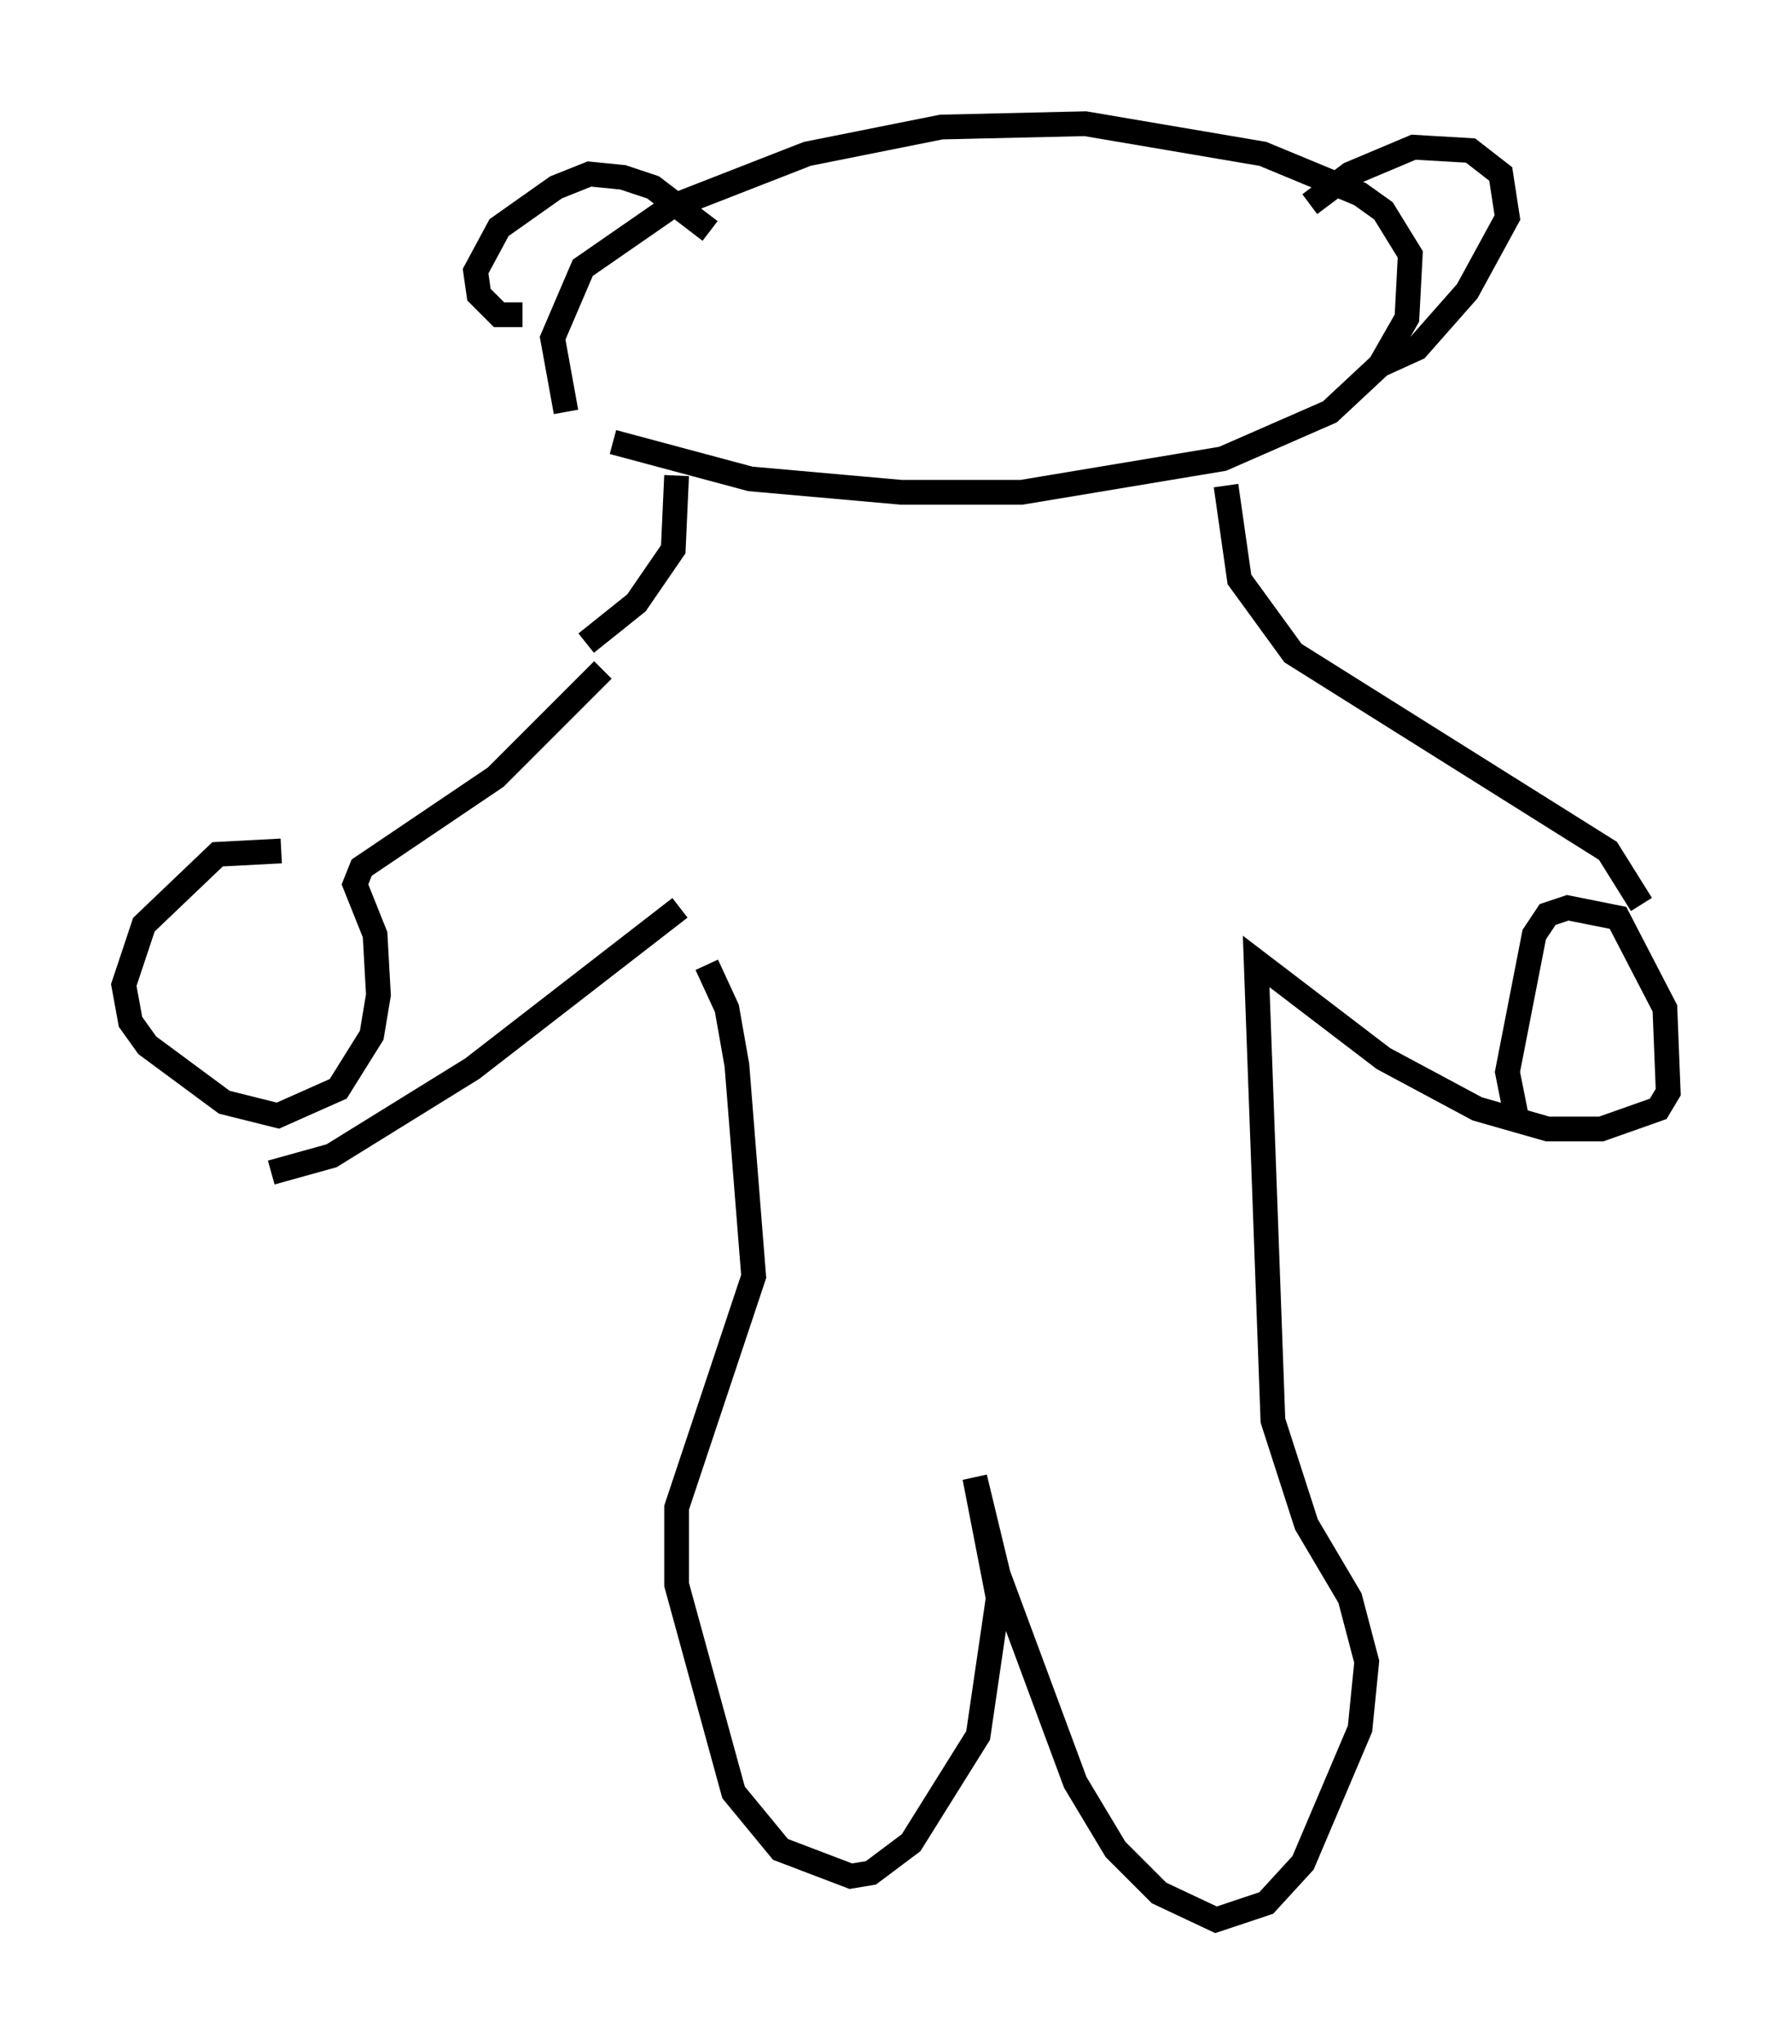<?xml version="1.0" encoding="utf-8" ?>
<svg baseProfile="full" height="82.53" version="1.1" width="72.381" xmlns="http://www.w3.org/2000/svg" xmlns:ev="http://www.w3.org/2001/xml-events" xmlns:xlink="http://www.w3.org/1999/xlink"><defs /><rect fill="white" height="82.53" width="72.381" x="0" y="0" /><path d="M13.66, 35.717 m-2.3, -1.353 l-2.571, 0.135 -2.977, 2.842 l-0.812, 2.436 0.271, 1.488 l0.677, 0.947 3.112, 2.3 l2.165, 0.541 2.436, -1.083 l1.353, -2.165 0.271, -1.624 l-0.135, -2.436 -0.812, -2.03 l0.271, -0.677 5.413, -3.654 l4.33, -4.33 m-13.396, 20.297 l2.436, -0.677 5.683, -3.518 l8.39, -6.495 m-3.789, -10.69 l2.03, -1.624 1.488, -2.165 l0.135, -2.977 m1.218, 19.756 l0.812, 1.759 0.406, 2.3 l0.677, 8.525 -3.112, 9.337 l0.0, 3.112 2.3, 8.39 l1.894, 2.3 2.842, 1.083 l0.812, -0.135 1.624, -1.218 l2.706, -4.33 0.812, -5.548 l-0.947, -4.871 0.947, 3.924 l3.112, 8.39 1.624, 2.706 l1.759, 1.759 2.3, 1.083 l2.03, -0.677 1.488, -1.624 l2.3, -5.413 0.271, -2.706 l-0.677, -2.571 -1.759, -2.977 l-1.353, -4.195 -0.677, -18.538 l5.142, 3.924 3.789, 2.03 l2.842, 0.812 2.165, 0.0 l2.3, -0.812 0.406, -0.677 l-0.135, -3.383 -1.894, -3.654 l-2.03, -0.406 -0.812, 0.271 l-0.541, 0.812 -1.083, 5.548 l0.406, 2.03 m5.007, -8.796 l-1.353, -2.165 -12.72, -7.984 l-2.165, -2.977 -0.541, -3.789 m-24.763, -1.759 l5.548, 1.488 6.089, 0.541 l4.871, 0.0 8.119, -1.353 l4.33, -1.894 2.03, -1.894 l1.083, -1.894 0.135, -2.571 l-1.083, -1.759 -0.947, -0.677 l-3.924, -1.624 -7.172, -1.218 l-5.819, 0.135 -5.413, 1.083 l-5.548, 2.165 -3.518, 2.436 l-1.218, 2.842 0.541, 2.977 m5.819, -7.307 l-2.3, -1.759 -1.218, -0.406 l-1.353, -0.135 -1.353, 0.541 l-2.3, 1.624 -0.947, 1.759 l0.135, 0.947 0.812, 0.812 l0.947, 0.0 m31.799, -4.465 l1.624, -1.218 2.571, -1.083 l2.3, 0.135 1.218, 0.947 l0.271, 1.759 -1.624, 2.977 l-2.03, 2.3 -1.488, 0.677 " fill="none" stroke="black" stroke-width="1" /></svg>